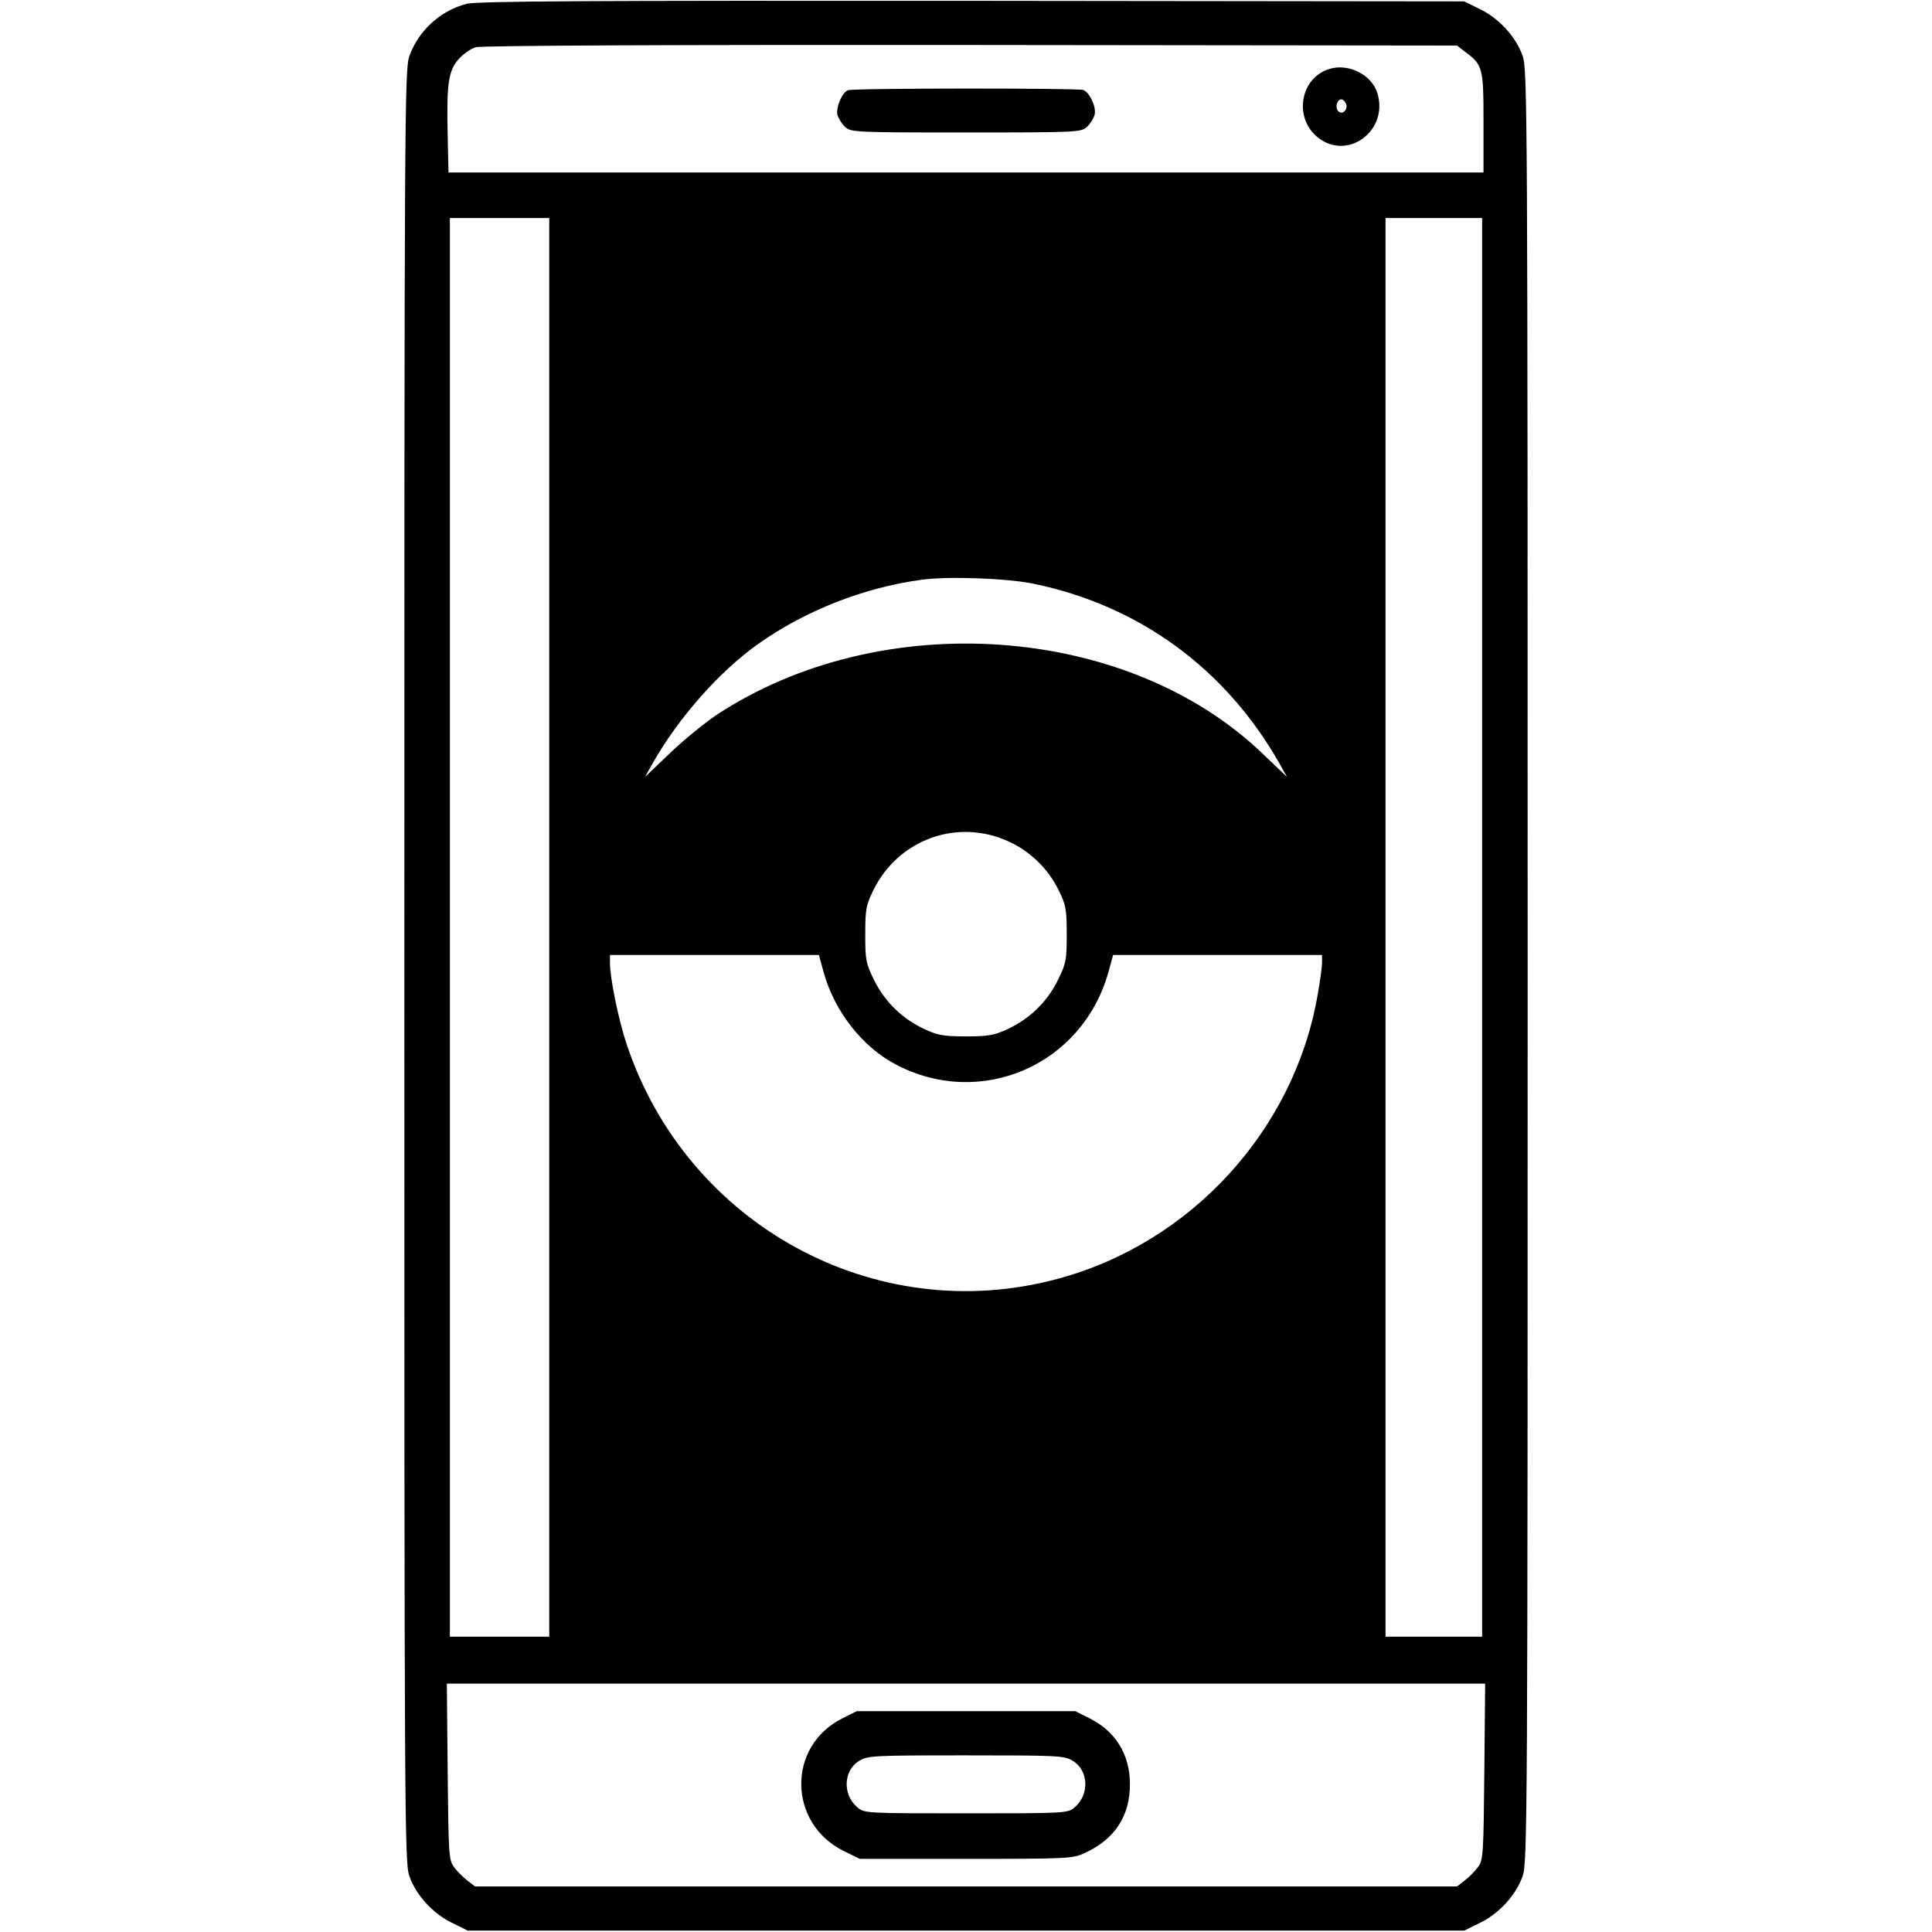 <?xml version="1.0" standalone="no"?>
<!DOCTYPE svg PUBLIC "-//W3C//DTD SVG 20010904//EN"
 "http://www.w3.org/TR/2001/REC-SVG-20010904/DTD/svg10.dtd">
<svg version="1.0" xmlns="http://www.w3.org/2000/svg"
 width="700pt" height="700pt" viewBox="0 0 700 700"
 preserveAspectRatio="xMidYMid meet">
<g transform="translate(0,700) scale(0.1,-0.1)"
fill="#000000" stroke="none">
<path d="M1690 6986 c-96 -25 -175 -99 -207 -190 -17 -49 -18 -208 -18 -3296
0 -3102 1 -3247 18 -3297 24 -69 85 -136 155 -170 l57 -28 1805 0 1805 0 57
28 c70 34 131 101 155 170 17 50 18 195 18 3297 0 3102 -1 3247 -18 3297 -24
69 -85 136 -155 170 l-57 28 -1785 2 c-1389 1 -1795 -1 -1830 -11z m3616 -172
c67 -49 69 -58 69 -257 l0 -182 -1875 0 -1875 0 -3 135 c-4 186 2 233 40 276
16 18 44 38 62 43 18 6 748 9 1793 8 l1762 -2 27 -21z m-3316 -3174 l0 -2570
-180 0 -180 0 0 2570 0 2570 180 0 180 0 0 -2570z m3380 0 l0 -2570 -175 0
-175 0 0 2570 0 2570 175 0 175 0 0 -2570z m-1625 1245 c382 -79 695 -307 890
-650 l28 -50 -89 85 c-491 471 -1382 533 -1979 139 -44 -30 -120 -92 -169
-139 l-89 -85 28 50 c95 167 244 335 385 434 169 119 380 202 586 230 95 14
313 6 409 -14z m-88 -935 c77 -36 141 -98 179 -176 26 -53 29 -69 29 -159 0
-93 -2 -105 -32 -166 -39 -79 -102 -140 -181 -177 -49 -23 -70 -27 -152 -27
-82 0 -103 4 -152 27 -79 37 -142 98 -181 177 -30 61 -32 73 -32 166 0 90 3
106 29 159 91 186 307 263 493 176z m-673 -472 c39 -142 141 -272 262 -335
308 -162 676 -2 770 335 l17 62 379 0 378 0 0 -27 c0 -16 -7 -68 -16 -118 -85
-491 -460 -900 -944 -1029 -658 -177 -1340 195 -1559 849 -30 89 -61 241 -61
296 l0 29 378 0 379 0 17 -62z m2394 -2897 c-3 -305 -4 -321 -24 -347 -11 -15
-33 -37 -48 -48 l-27 -21 -1779 0 -1779 0 -27 21 c-15 11 -37 33 -48 48 -20
26 -21 42 -24 347 l-3 319 1881 0 1881 0 -3 -319z"/>
<path d="M4816 6750 c-106 -33 -130 -178 -40 -249 107 -84 255 25 215 160 -20
68 -105 111 -175 89z m61 -126 c8 -21 -13 -42 -28 -27 -13 13 -5 43 11 43 6 0
13 -7 17 -16z"/>
<path d="M3072 6673 c-21 -8 -44 -63 -38 -89 4 -13 16 -33 28 -44 21 -19 34
-20 438 -20 404 0 417 1 438 20 12 11 24 31 28 44 7 28 -18 81 -41 90 -20 7
-834 7 -853 -1z"/>
<path d="M3052 774 c-201 -100 -198 -381 6 -481 l57 -28 385 0 c370 0 387 1
430 21 109 50 164 134 164 249 0 108 -52 192 -146 239 l-52 26 -396 0 -396 0
-52 -26z m835 -154 c57 -34 61 -121 8 -167 -26 -23 -27 -23 -395 -23 -368 0
-369 0 -395 23 -53 46 -49 133 8 167 30 19 52 20 387 20 335 0 357 -1 387 -20z"/>
</g>
</svg>
